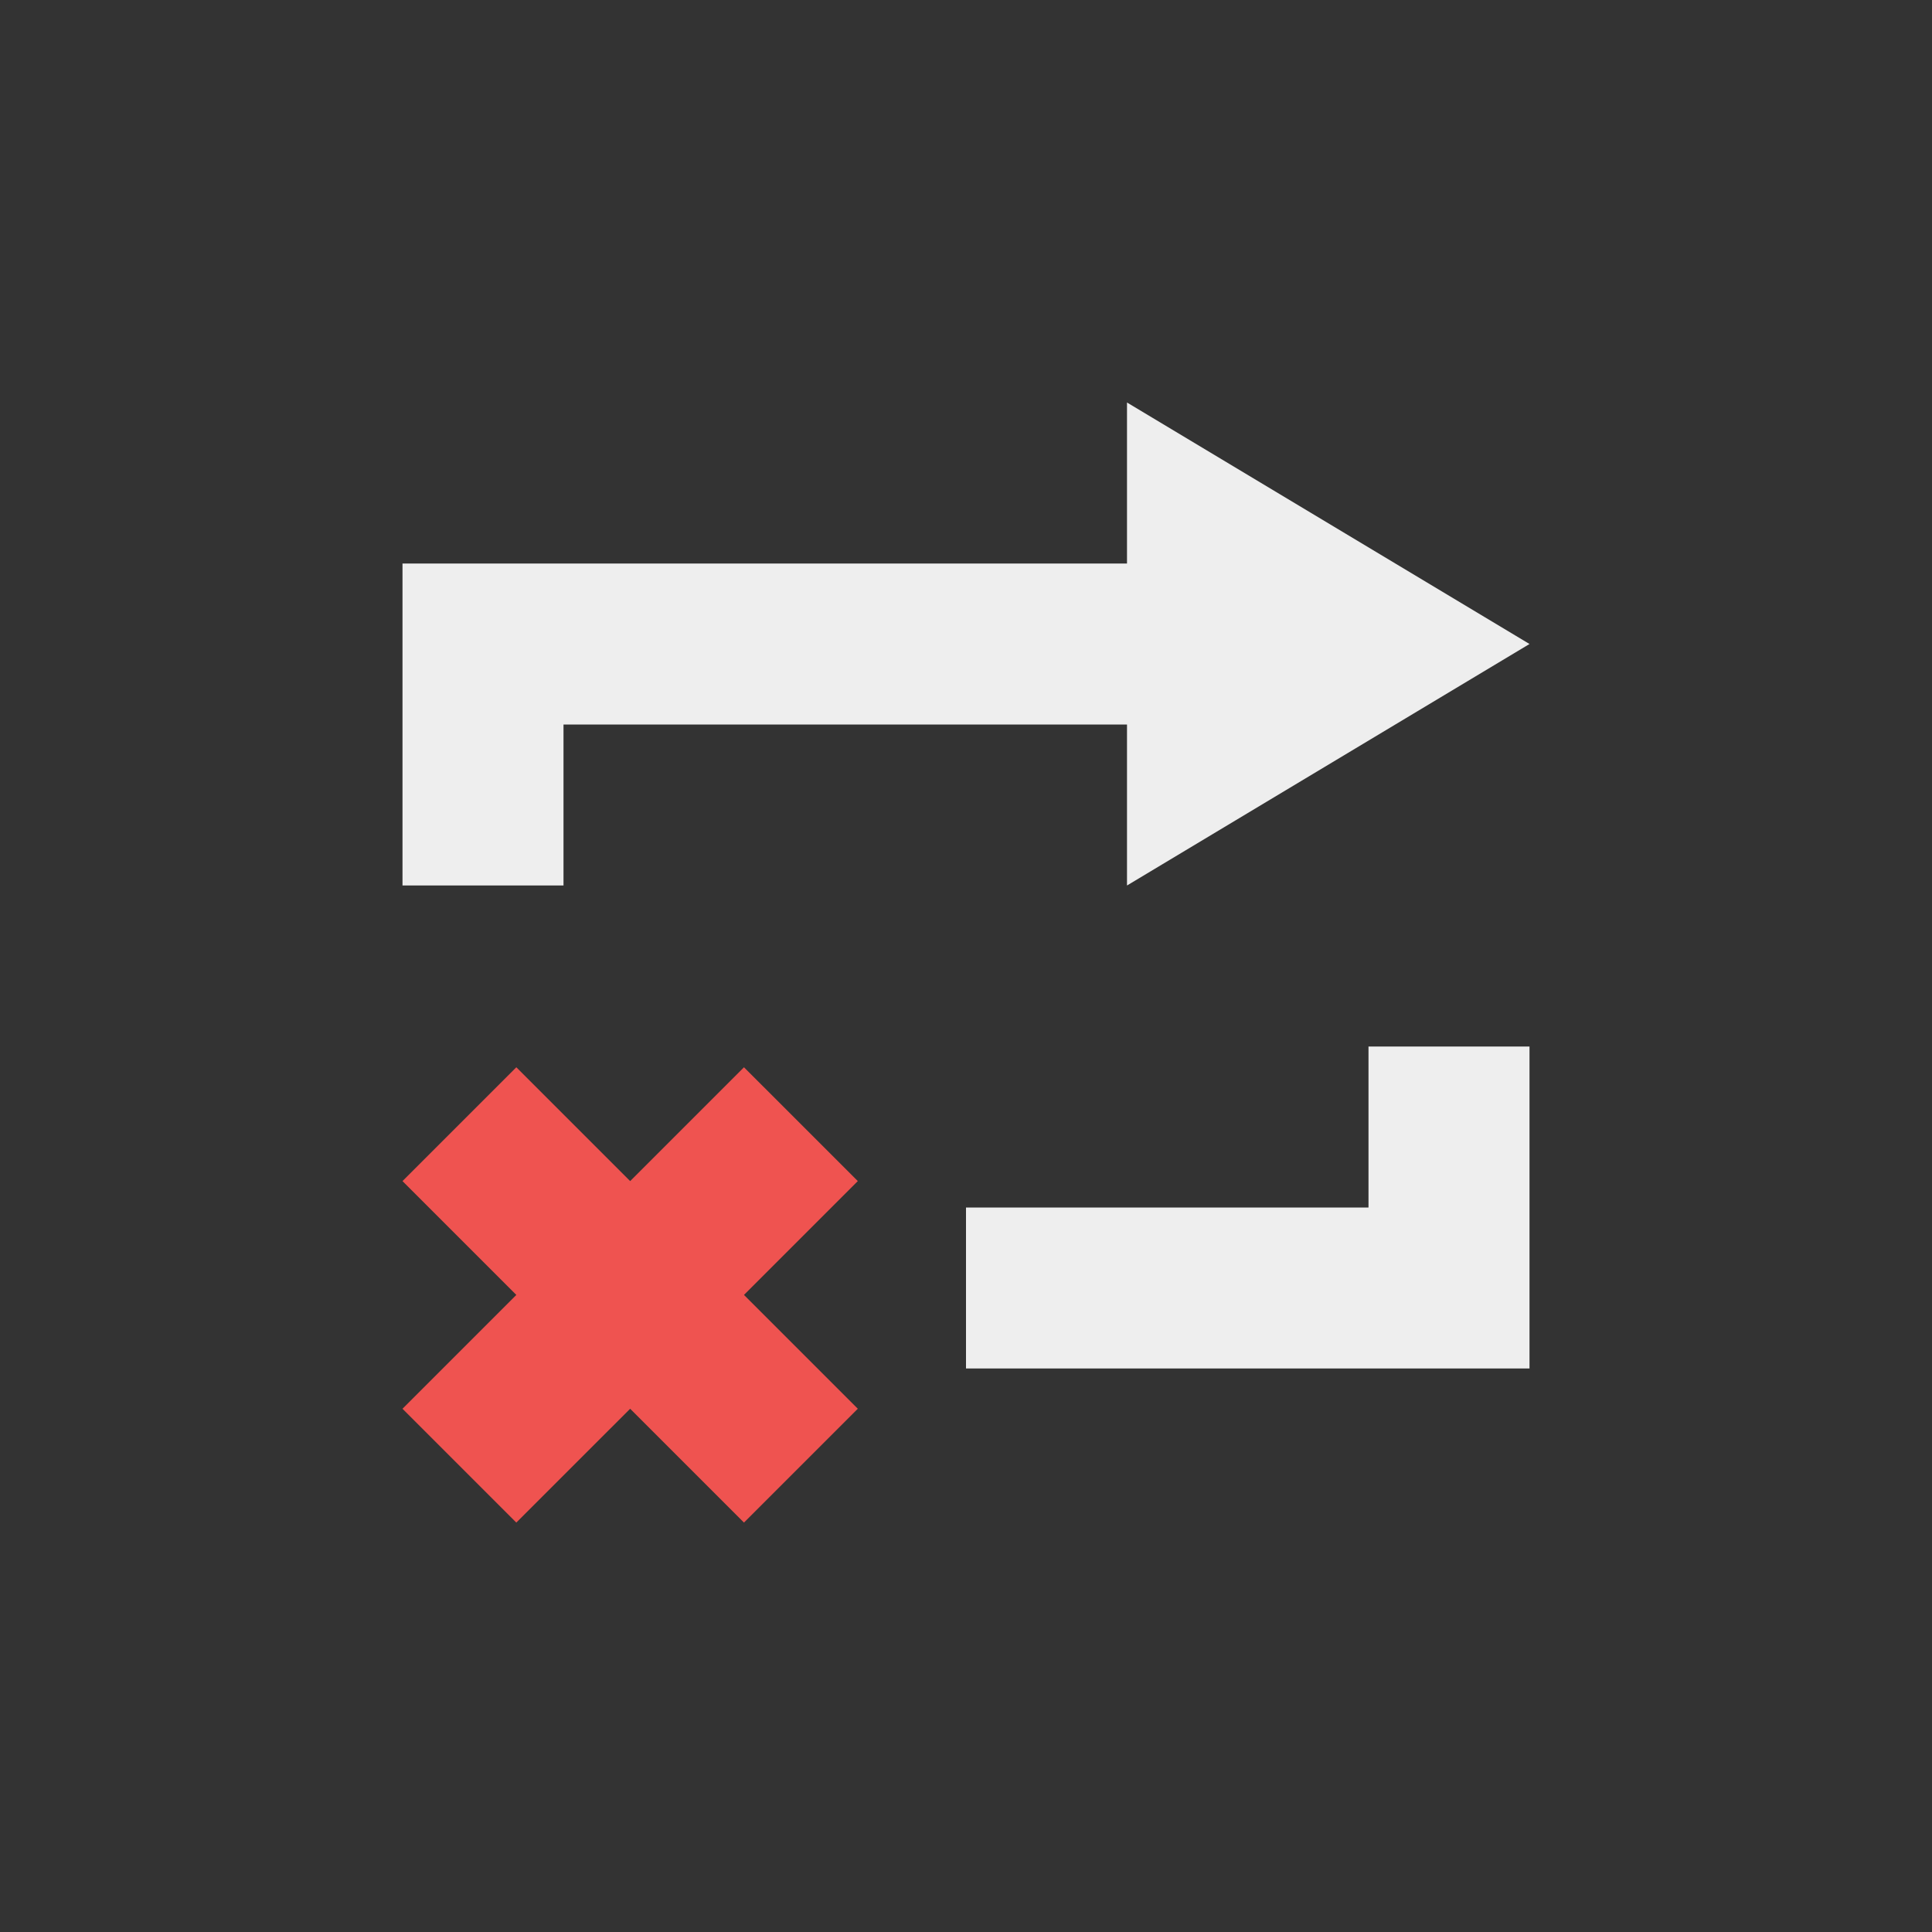 <?xml version="1.0" encoding="UTF-8"?>
<svg xmlns="http://www.w3.org/2000/svg" xmlns:xlink="http://www.w3.org/1999/xlink" width="24px" height="24px" viewBox="0 0 24 24" version="1.1">
<rect x="0" y="0" width="24" height="24" fill="#333333" stroke="none"/>
<g id="surface1">
<defs>
  <style id="current-color-scheme" type="text/css">
   .ColorScheme-Text { color:#eeeeee; } .ColorScheme-Highlight { color:#424242; }
  </style>
 </defs>
<path style="fill:currentColor" class="ColorScheme-Text" d="M 14 5 L 14 7 L 5 7 L 5 11 L 7 11 L 7 9 L 14 9 L 14 11 L 19 8 Z M 17 13 L 17 15 L 12 15 L 12 17 L 19 17 L 19 13 Z M 17 13 "/>
<path style=" stroke:none;fill-rule:nonzero;fill:rgb(93.725%,32.549%,31.373%);fill-opacity:1;" d="M 6.414 13.258 L 5 14.672 L 6.414 16.086 L 5 17.5 L 6.414 18.914 L 7.828 17.5 L 9.242 18.914 L 10.656 17.5 L 9.242 16.086 L 10.656 14.672 L 9.242 13.258 L 7.828 14.672 Z M 6.414 13.258 "/>
</g>
</svg>
